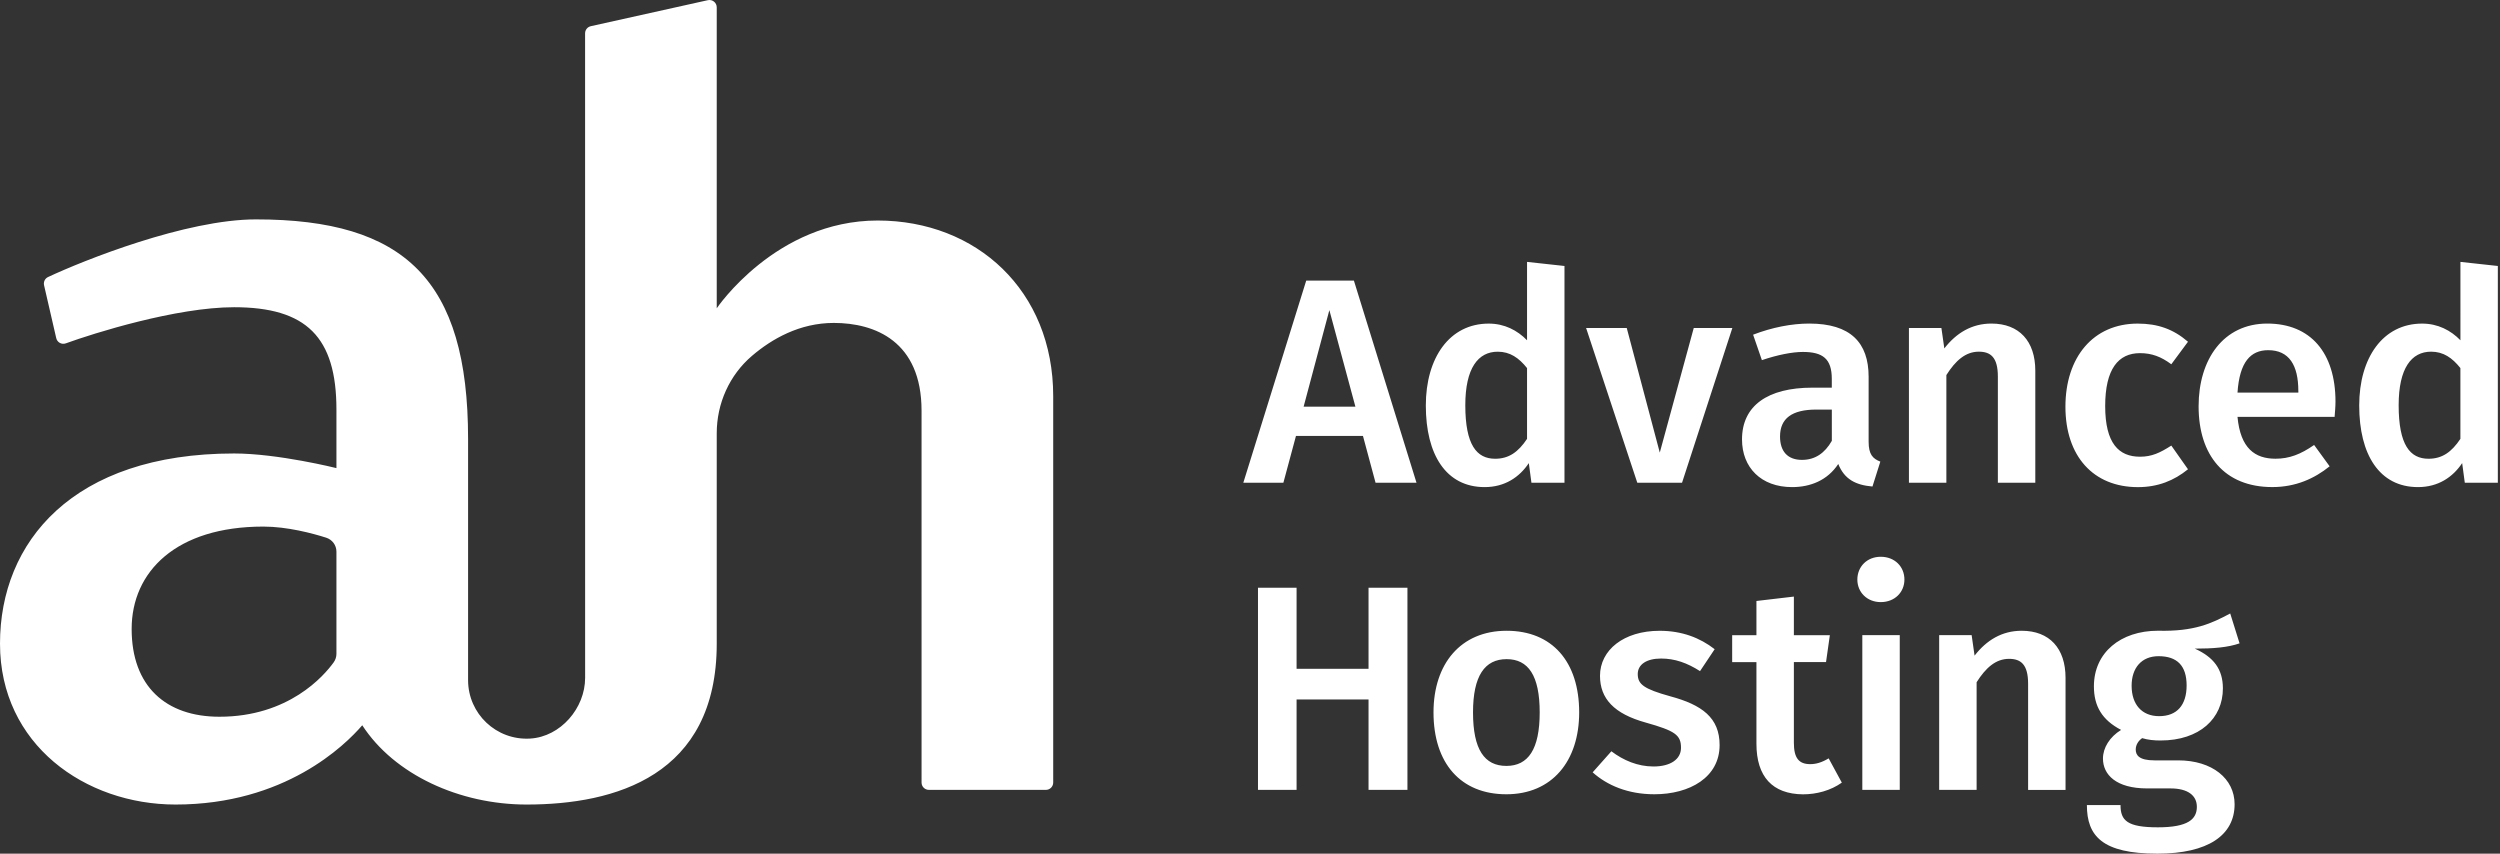 <?xml version="1.0" encoding="utf-8"?>
<!-- Generator: Adobe Illustrator 19.0.0, SVG Export Plug-In . SVG Version: 6.00 Build 0)  -->
<svg version="1.0" id="AH_Logo" xmlns="http://www.w3.org/2000/svg" xmlns:xlink="http://www.w3.org/1999/xlink" x="0px" y="0px"
	 width="82px" height="28px" viewBox="0 0 82 28" style="enable-background:new 0 0 82 28;" xml:space="preserve">
<rect x="0" y="0" width="82" height="28" fill="#333333" stroke="none"/>
<style type="text/css">
	.st0{fill:none;}
	.st1{fill:#FFFFFF;}
</style>
<rect id="Block" class="st0" width="82" height="28"/>
<path id="Logo" class="st1" d="M53.703,15.833L52.024,10.758h1.333l1.084,4.087L55.555,10.758
	h1.266l-1.65,5.075H53.703z M51.797,23.366c0,1.602-0.892,2.686-2.389,2.686
	c-1.497,0-2.389-1.017-2.389-2.686c0-1.593,0.892-2.677,2.398-2.677
	C50.914,20.689,51.797,21.706,51.797,23.366z M50.502,23.366
	c0-1.209-0.374-1.746-1.084-1.746c-0.719,0-1.103,0.547-1.103,1.746
	c0,1.218,0.374,1.756,1.094,1.756C50.127,25.122,50.502,24.575,50.502,23.366z
	 M46.767,13.3c0-1.564,0.777-2.686,2.063-2.686c0.518,0,0.94,0.221,1.257,0.547
	V8.59l1.228,0.134v7.109h-1.084l-0.086-0.643
	c-0.307,0.461-0.787,0.787-1.449,0.787C47.429,15.977,46.767,14.912,46.767,13.3z
	 M48.062,13.291c0,1.305,0.374,1.756,0.979,1.756c0.451,0,0.758-0.221,1.046-0.652
	v-2.322c-0.269-0.336-0.557-0.537-0.96-0.537
	C48.484,11.535,48.062,12.072,48.062,13.291z M44.408,9.204l2.053,6.629h-1.343
	l-0.413-1.535h-2.197l-0.413,1.535h-1.314l2.063-6.629H44.408z M44.457,13.338
	l-0.854-3.166l-0.844,3.166H44.457z M34.545,12.991v12.677
	c0,0.132-0.107,0.24-0.24,0.24h-3.838c-0.132,0-0.24-0.107-0.24-0.24V13.471
	c0-2.28-1.531-2.879-2.879-2.879c-1.119,0-2.029,0.522-2.682,1.079
	c-0.741,0.632-1.157,1.564-1.157,2.538v6.902c0,4.338-3.338,5.278-6.237,5.278
	c-2.199,0-4.338-0.98-5.39-2.6c-0.568,0.66-2.539,2.6-6.125,2.6
	C2.799,26.388,0,24.427,0,21.111c0-3.329,2.379-6.237,7.677-6.237
	c1.439,0,3.358,0.48,3.358,0.48v-1.919c0-2.383-0.99-3.358-3.358-3.358
	c-1.891,0-4.607,0.853-5.518,1.185c-0.136,0.05-0.284-0.032-0.315-0.174
	L1.445,9.356C1.421,9.246,1.474,9.135,1.575,9.087
	c1.159-0.544,4.522-1.891,6.821-1.891c4.871,0,6.957,1.979,6.957,7.197
	l0,7.916c0,1.099,0.924,1.983,2.038,1.916
	c0.994-0.06,1.801-0.995,1.801-1.991L19.191,1.093
	c0-0.112,0.078-0.21,0.188-0.234l3.838-0.853
	c0.15-0.033,0.292,0.081,0.292,0.234v9.872c0,0,1.939-2.879,5.278-2.879
	C32.035,7.234,34.545,9.536,34.545,12.991z M11.035,18.094
	c0-0.21-0.136-0.394-0.337-0.458c-0.447-0.142-1.273-0.364-2.062-0.364
	c-2.859,0-4.318,1.479-4.318,3.358c0,1.879,1.12,2.879,2.879,2.879
	c2.275,0,3.431-1.344,3.747-1.783c0.06-0.083,0.091-0.18,0.091-0.282V18.094z
	 M44.888,21.936h-2.36v-2.658h-1.266v6.63h1.266v-2.965h2.36v2.965h1.276
	v-6.63h-1.276V21.936z M66.311,20.689c-0.643,0-1.151,0.307-1.545,0.816
	l-0.096-0.672h-1.065v5.075h1.228v-3.531c0.298-0.47,0.624-0.767,1.065-0.767
	c0.384,0,0.624,0.182,0.624,0.816v3.483h1.228v-3.675
	C67.75,21.265,67.223,20.689,66.311,20.689z M73.458,21.102
	c-0.384,0.134-0.864,0.173-1.468,0.173c0.614,0.278,0.921,0.671,0.921,1.305
	c0,0.988-0.768,1.708-2.044,1.708c-0.22,0-0.412-0.019-0.604-0.077
	c-0.125,0.086-0.211,0.221-0.211,0.374c0,0.182,0.106,0.355,0.614,0.355h0.777
	c1.122,0,1.852,0.604,1.852,1.439C73.295,27.396,72.422,28,70.762,28
	c-1.804,0-2.312-0.576-2.312-1.593h1.103c0,0.508,0.221,0.729,1.228,0.729
	c0.988,0,1.276-0.269,1.276-0.672c0-0.374-0.298-0.604-0.864-0.604h-0.767
	c-1.017,0-1.449-0.451-1.449-0.979c0-0.355,0.221-0.71,0.595-0.94
	c-0.624-0.326-0.892-0.777-0.892-1.43c0-1.103,0.873-1.823,2.101-1.823
	c1.199,0.029,1.756-0.24,2.37-0.566L73.458,21.102z M71.721,22.483
	c0-0.643-0.307-0.96-0.921-0.96c-0.556,0-0.883,0.384-0.883,0.969
	c0,0.614,0.336,0.998,0.902,0.998C71.405,23.491,71.721,23.126,71.721,22.483z
	 M63.841,12.302c0.298-0.47,0.624-0.767,1.065-0.767
	c0.384,0,0.624,0.182,0.624,0.815v3.483h1.228v-3.675
	c0-0.969-0.528-1.545-1.439-1.545c-0.643,0-1.151,0.307-1.545,0.815L63.678,10.758
	h-1.065v5.075h1.228V12.302z M54.783,22.838c-0.864-0.24-1.065-0.393-1.065-0.729
	c0-0.307,0.278-0.509,0.767-0.509c0.451,0,0.854,0.144,1.276,0.413l0.48-0.719
	c-0.48-0.374-1.075-0.604-1.804-0.604c-1.18,0-1.957,0.633-1.957,1.477
	c0,0.748,0.461,1.247,1.506,1.535c0.95,0.268,1.151,0.403,1.151,0.825
	c0,0.384-0.355,0.614-0.902,0.614c-0.518,0-0.988-0.201-1.382-0.499l-0.614,0.691
	c0.47,0.422,1.151,0.719,2.024,0.719c1.161,0,2.14-0.556,2.14-1.612
	C56.405,23.539,55.82,23.117,54.783,22.838z M76.604,13.175
	c0,0.163-0.019,0.365-0.029,0.499h-3.185c0.096,1.036,0.576,1.372,1.247,1.372
	c0.451,0,0.825-0.144,1.266-0.451l0.509,0.7
	c-0.499,0.403-1.113,0.681-1.88,0.681c-1.573,0-2.418-1.046-2.418-2.648
	c0-1.545,0.816-2.715,2.255-2.715C75.788,10.614,76.604,11.573,76.604,13.175z
	 M75.385,12.82c0-0.835-0.298-1.334-0.988-1.334c-0.576,0-0.94,0.384-1.007,1.391
	h1.996V12.82z M81.929,8.724v7.109h-1.084l-0.086-0.643
	c-0.307,0.461-0.787,0.787-1.449,0.787c-1.266,0-1.928-1.065-1.928-2.677
	c0-1.564,0.777-2.686,2.063-2.686c0.518,0,0.94,0.221,1.257,0.547V8.59
	L81.929,8.724z M80.701,12.072c-0.269-0.336-0.557-0.537-0.96-0.537
	c-0.643,0-1.065,0.537-1.065,1.756c0,1.305,0.374,1.756,0.979,1.756
	c0.451,0,0.758-0.221,1.046-0.652V12.072z M71.766,15.392l-0.547-0.777
	c-0.374,0.24-0.643,0.365-1.027,0.365c-0.691,0-1.142-0.432-1.142-1.66
	c0-1.219,0.432-1.737,1.142-1.737c0.384,0,0.691,0.115,1.027,0.365l0.547-0.739
	c-0.48-0.413-0.988-0.595-1.65-0.595c-1.458,0-2.37,1.103-2.37,2.725
	c0,1.622,0.912,2.639,2.379,2.639C70.778,15.977,71.306,15.766,71.766,15.392z
	 M59.376,25.064c-0.374,0-0.537-0.201-0.537-0.7v-2.648h1.055l0.125-0.882h-1.18
	v-1.266l-1.228,0.144v1.123h-0.796v0.882h0.796v2.677
	c0,1.084,0.528,1.65,1.525,1.66c0.451,0,0.912-0.125,1.276-0.384l-0.432-0.796
	C59.76,25.007,59.568,25.064,59.376,25.064z M61.417,15.958
	c-0.556-0.048-0.921-0.24-1.122-0.739c-0.355,0.537-0.912,0.758-1.516,0.758
	c-1.017,0-1.641-0.643-1.641-1.564c0-1.103,0.835-1.698,2.312-1.698h0.633v-0.288
	c0-0.662-0.298-0.883-0.95-0.883c-0.346,0-0.835,0.096-1.343,0.269l-0.288-0.835
	c0.624-0.24,1.266-0.365,1.842-0.365c1.353,0,1.947,0.624,1.947,1.746v2.13
	c0,0.413,0.134,0.556,0.384,0.652L61.417,15.958z M60.084,13.434H59.575
	c-0.796,0-1.19,0.288-1.19,0.883c0,0.489,0.25,0.767,0.72,0.767
	c0.432,0,0.748-0.221,0.979-0.624V13.434z M61.688,18.262
	c-0.451,0-0.767,0.326-0.767,0.748c0,0.413,0.317,0.739,0.767,0.739
	c0.461,0,0.777-0.326,0.777-0.739C62.466,18.588,62.149,18.262,61.688,18.262z
	 M61.084,25.908h1.228v-5.075h-1.228V25.908z"/>
</svg>
